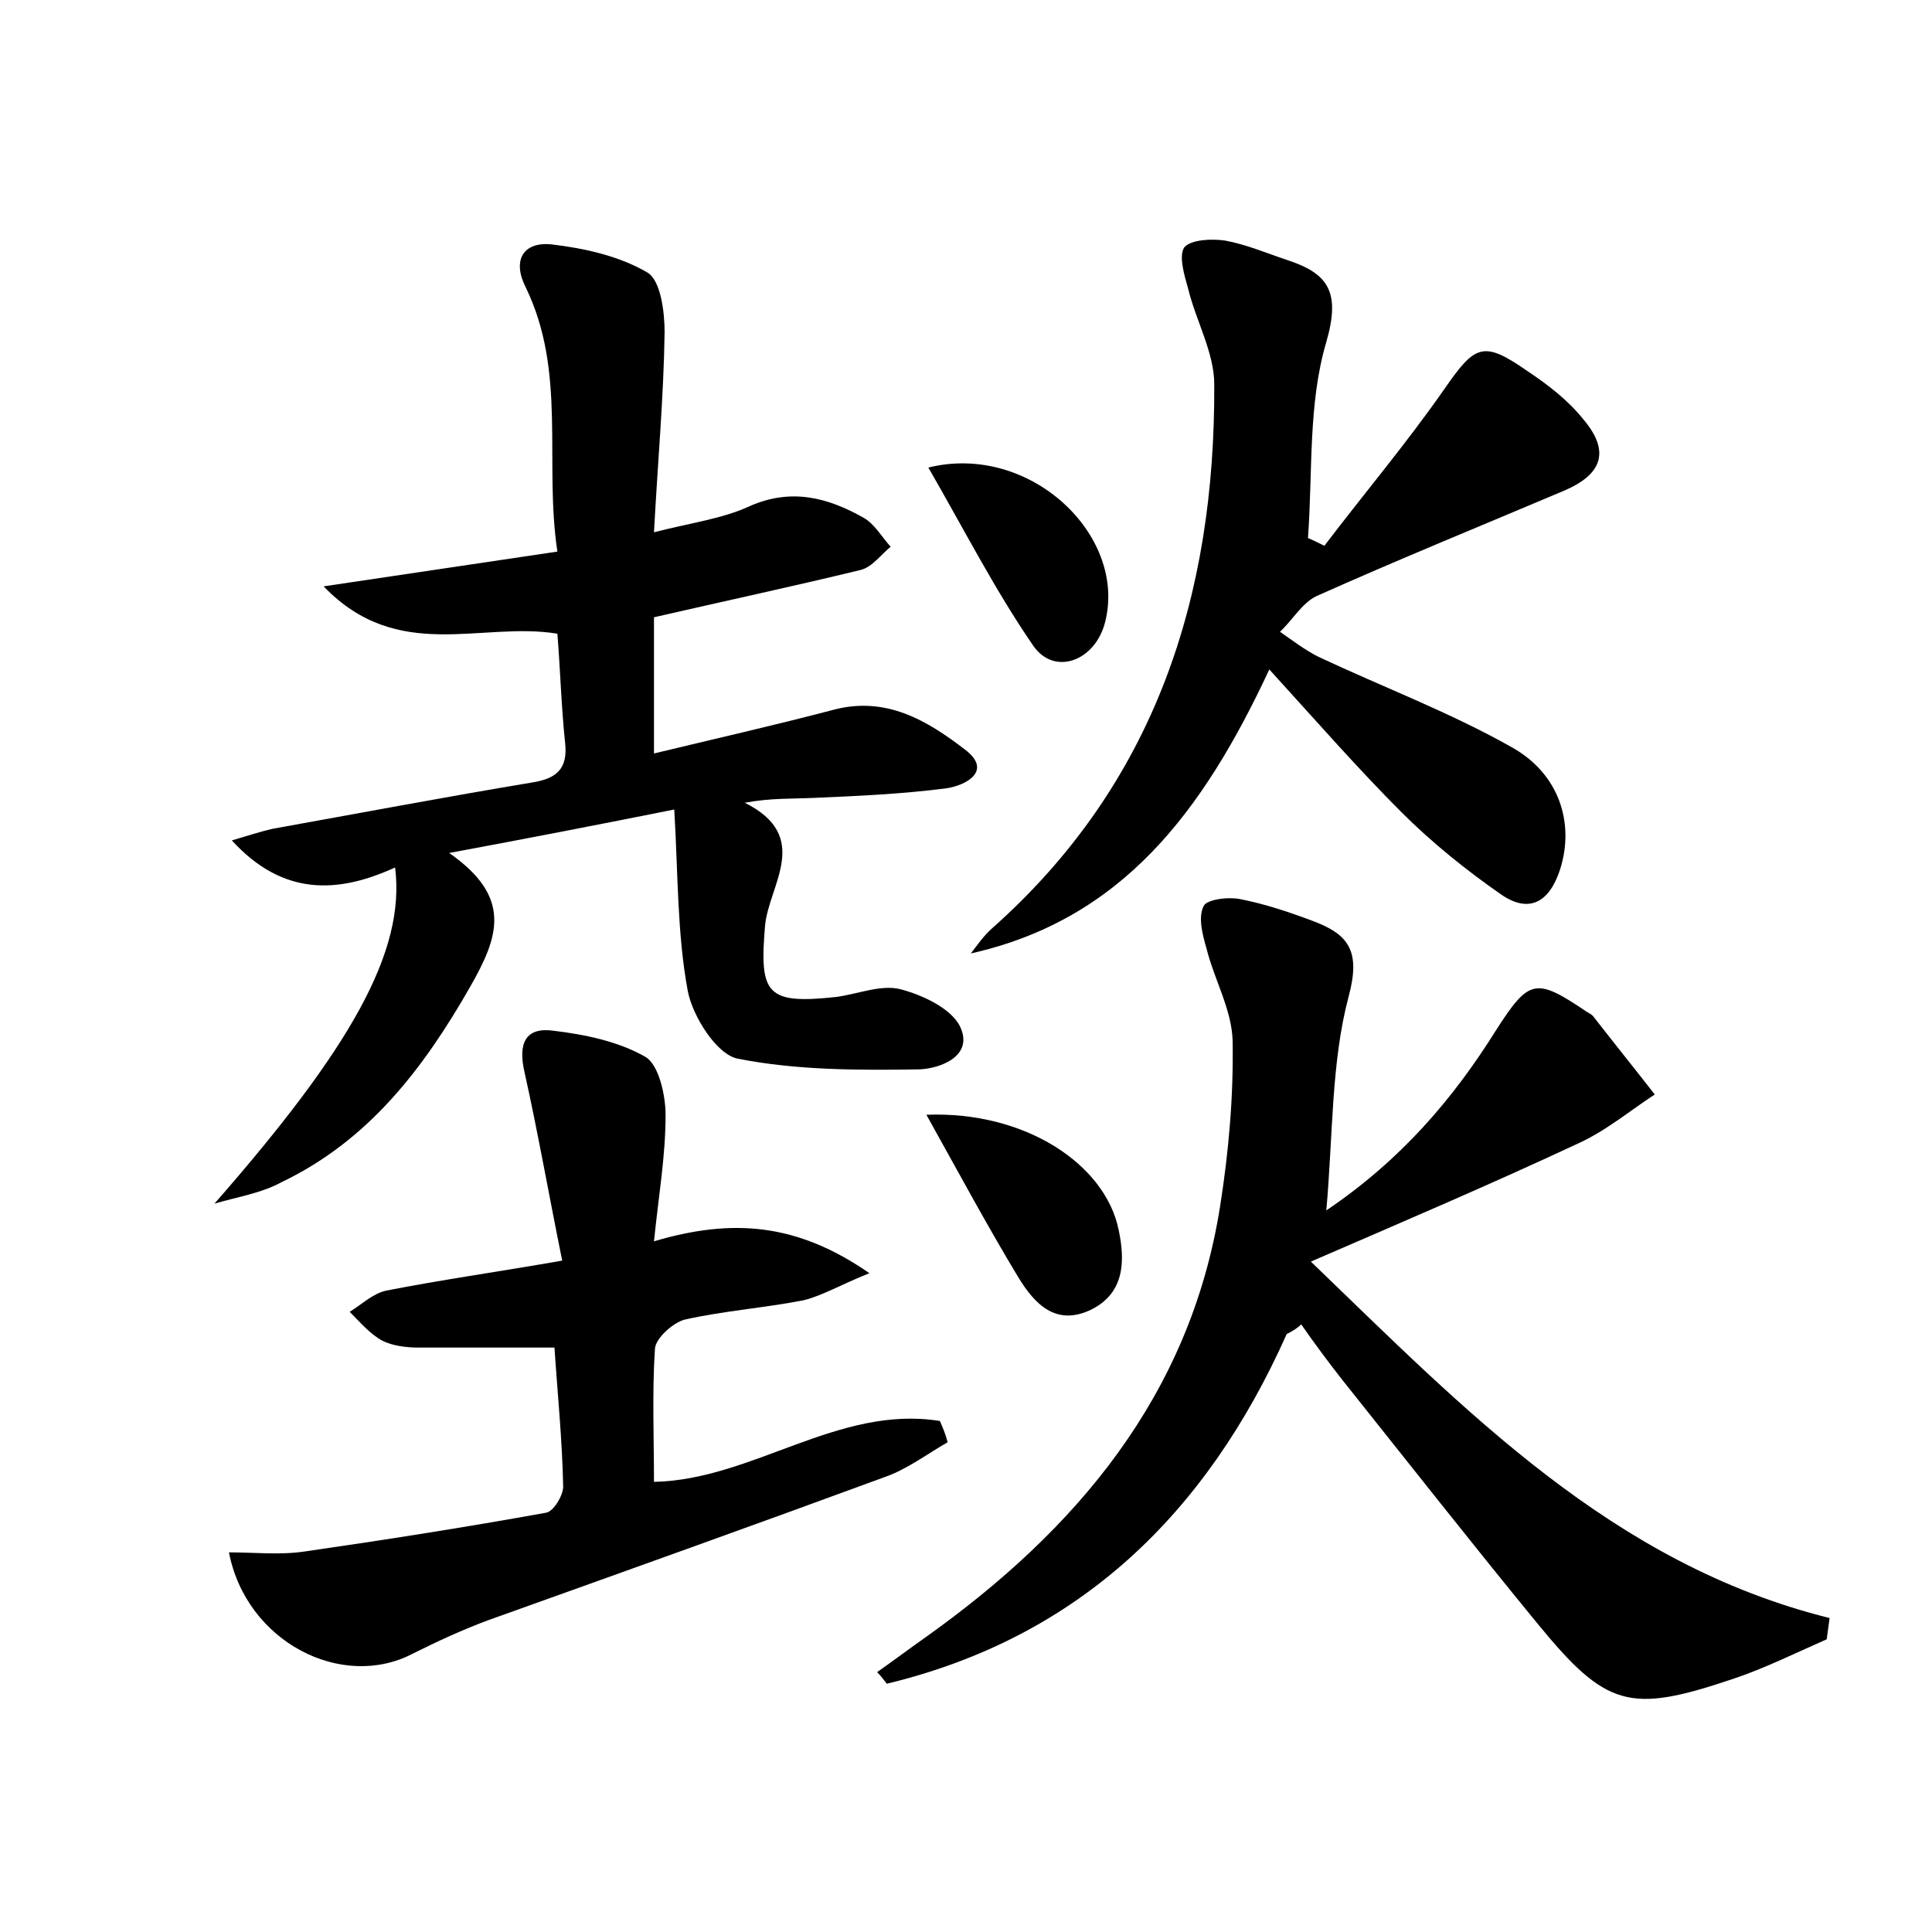 <?xml version="1.0" encoding="utf-8"?>
<!-- Generator: Adobe Illustrator 22.0.0, SVG Export Plug-In . SVG Version: 6.00 Build 0)  -->
<svg version="1.1" id="图层_1" xmlns="http://www.w3.org/2000/svg" xmlns:xlink="http://www.w3.org/1999/xlink" x="0px" y="0px"
	 viewBox="0 0 200 200" style="enable-background:new 0 0 200 200;" xml:space="preserve">
<style type="text/css">
	.st1{fill:#010000;}
	.st4{fill:#fbfafc;}
</style>
<g>
	
	<path d="M22.2,124.6C36.3,108.5,42,98.5,40.9,89.8C35,92.5,29.3,92.8,24,87c1.7-0.5,2.9-0.9,4.2-1.2c8.9-1.6,17.9-3.3,26.9-4.8
		c2.5-0.4,3.7-1.4,3.4-4.1c-0.4-3.8-0.5-7.6-0.8-11.3c-7.9-1.3-16.5,3.1-24.2-4.9c8.7-1.3,16.1-2.4,24.2-3.6
		c-1.4-9.3,1-18.6-3.3-27.4c-1.4-2.8-0.2-4.7,2.7-4.4c3.4,0.4,7,1.2,9.9,2.9c1.4,0.8,1.8,4.1,1.8,6.2c-0.1,6.7-0.7,13.3-1.1,20.7
		c3.9-1,7.1-1.4,9.9-2.7c4.3-1.9,8.1-0.9,11.8,1.2c1.1,0.6,1.9,2,2.8,3c-1,0.8-1.9,2.1-3.1,2.4c-7,1.7-14,3.2-21.4,4.9
		c0,4.5,0,9,0,14.1c6.2-1.5,12.4-2.9,18.5-4.5c5.5-1.5,9.8,1.1,13.7,4.1c2.9,2.2,0.1,3.7-1.9,4c-4.6,0.6-9.2,0.8-13.8,1
		c-2.2,0.1-4.4,0-7.1,0.5c7,3.5,2.5,8.5,2.1,12.7c-0.6,7.1,0.1,8.2,7.4,7.4c2.2-0.3,4.6-1.3,6.6-0.8c2.3,0.6,5.3,2,6.2,3.9
		c1.4,3-2,4.3-4.2,4.4c-6.3,0.1-12.7,0.1-18.8-1.1c-2.2-0.4-4.7-4.4-5.2-7c-1.1-5.9-1-12-1.4-18.8c-7.5,1.5-14.7,2.9-23.3,4.5
		c6.6,4.6,5.1,8.7,2.2,13.8c-4.9,8.6-10.6,16-19.6,20.3C27.1,123.5,24.6,123.9,22.2,124.6z"/>
	<path d="M133.2,138.1c-8.3,18.6-21.5,31.4-41.4,36.2c-0.3-0.4-0.6-0.8-1-1.2c1.7-1.2,3.3-2.4,5-3.6c15.6-11.1,27.4-25,30.5-44.6
		c0.9-5.7,1.4-11.4,1.3-17.2c-0.1-3.2-1.9-6.3-2.7-9.5c-0.4-1.4-0.9-3.2-0.3-4.4c0.3-0.7,2.6-1,3.9-0.7c2.5,0.5,4.9,1.3,7.3,2.2
		c3.8,1.4,5.1,3.1,3.8,7.9c-1.8,6.8-1.6,14.2-2.3,22.1c7.7-5.2,13.1-11.5,17.6-18.7c3.4-5.3,4.1-5.4,9.3-1.9
		c0.3,0.2,0.6,0.3,0.8,0.6c2.1,2.7,4.2,5.3,6.3,8c-2.6,1.7-5.1,3.8-8,5.1c-9.2,4.3-18.6,8.3-27.6,12.2c16,15.4,31.2,31.3,53.7,36.9
		c-0.1,0.7-0.2,1.5-0.3,2.2c-3.2,1.4-6.4,3-9.7,4.1c-10.7,3.6-13.1,3-20.3-5.8c-6.8-8.3-13.4-16.7-20.1-25.1
		c-1.5-1.9-2.9-3.8-4.3-5.8C134.3,137.5,133.8,137.8,133.2,138.1z"/>
	<path d="M137.1,56.5c4.1-5.4,8.5-10.6,12.4-16.2c3.2-4.6,4-5.1,8.6-1.9c2.1,1.4,4.2,3,5.8,5c2.8,3.3,2,5.7-2,7.4
		c-8.5,3.6-17.1,7.1-25.6,10.9c-1.5,0.7-2.5,2.5-3.8,3.7c1.3,0.9,2.6,1.9,4,2.6c6.6,3.1,13.5,5.7,19.9,9.3c5.1,2.8,6.6,8,5.1,12.7
		c-1.1,3.4-3.2,4.6-6.1,2.6c-3.6-2.5-7.2-5.4-10.3-8.5c-4.5-4.5-8.7-9.3-13.7-14.8c-6.9,14.8-15.3,25.9-30.9,29.4
		c0.7-0.9,1.3-1.8,2.2-2.6c16.9-15,23.1-34.4,23-56.3c0-3.3-1.9-6.6-2.7-9.9c-0.4-1.4-1-3.4-0.4-4.3c0.7-0.8,2.8-0.9,4.2-0.7
		c2.2,0.4,4.3,1.3,6.4,2c4.3,1.4,5.6,3.3,4.1,8.5c-1.9,6.4-1.4,13.5-1.9,20.3C135.9,55.9,136.5,56.2,137.1,56.5z"/>
	<path d="M67.7,128.5c8.1-2.4,14.8-1.9,22.3,3.3c-3,1.2-4.8,2.3-6.8,2.8c-4.1,0.8-8.3,1.1-12.3,2c-1.2,0.3-3,1.9-3.1,3
		c-0.3,4.6-0.1,9.2-0.1,13.8c10.2-0.2,19.1-8,29.6-6.3c0.3,0.7,0.6,1.4,0.8,2.2c-2.1,1.2-4.2,2.8-6.5,3.6c-13.6,5-27.3,9.9-41,14.8
		c-2.7,1-5.3,2.2-7.9,3.5c-7.3,3.8-17.2-1.2-19-10.5c2.7,0,5.3,0.3,7.9-0.1c8.3-1.2,16.6-2.5,24.9-4c0.8-0.1,1.8-1.8,1.8-2.7
		c-0.1-4.9-0.6-9.8-0.9-14.4c-4.9,0-9.5,0-14.1,0c-1.3,0-2.7-0.2-3.7-0.7c-1.3-0.7-2.3-1.9-3.4-3c1.3-0.8,2.4-1.9,3.8-2.2
		c5.6-1.1,11.3-1.9,18.2-3.1c-1.4-6.9-2.5-13.2-3.9-19.5c-0.7-3,0.1-4.7,3-4.3c3.3,0.4,6.7,1.1,9.5,2.7c1.4,0.8,2.1,4,2.1,6
		C68.9,119.7,68.2,123.6,67.7,128.5z"/>
	<path d="M95.9,115.4c10.2-0.4,18.5,5.1,19.9,11.9c0.7,3.3,0.6,6.6-2.9,8.3c-3.6,1.7-5.8-0.6-7.5-3.4
		C102.2,126.9,99.3,121.5,95.9,115.4z"/>
	<path d="M96.1,48.4c10.5-2.6,20.6,7,18.3,16c-1,4-5.2,5.6-7.4,2.5C103,61.1,99.8,54.8,96.1,48.4z"/>
</g>
</svg>
